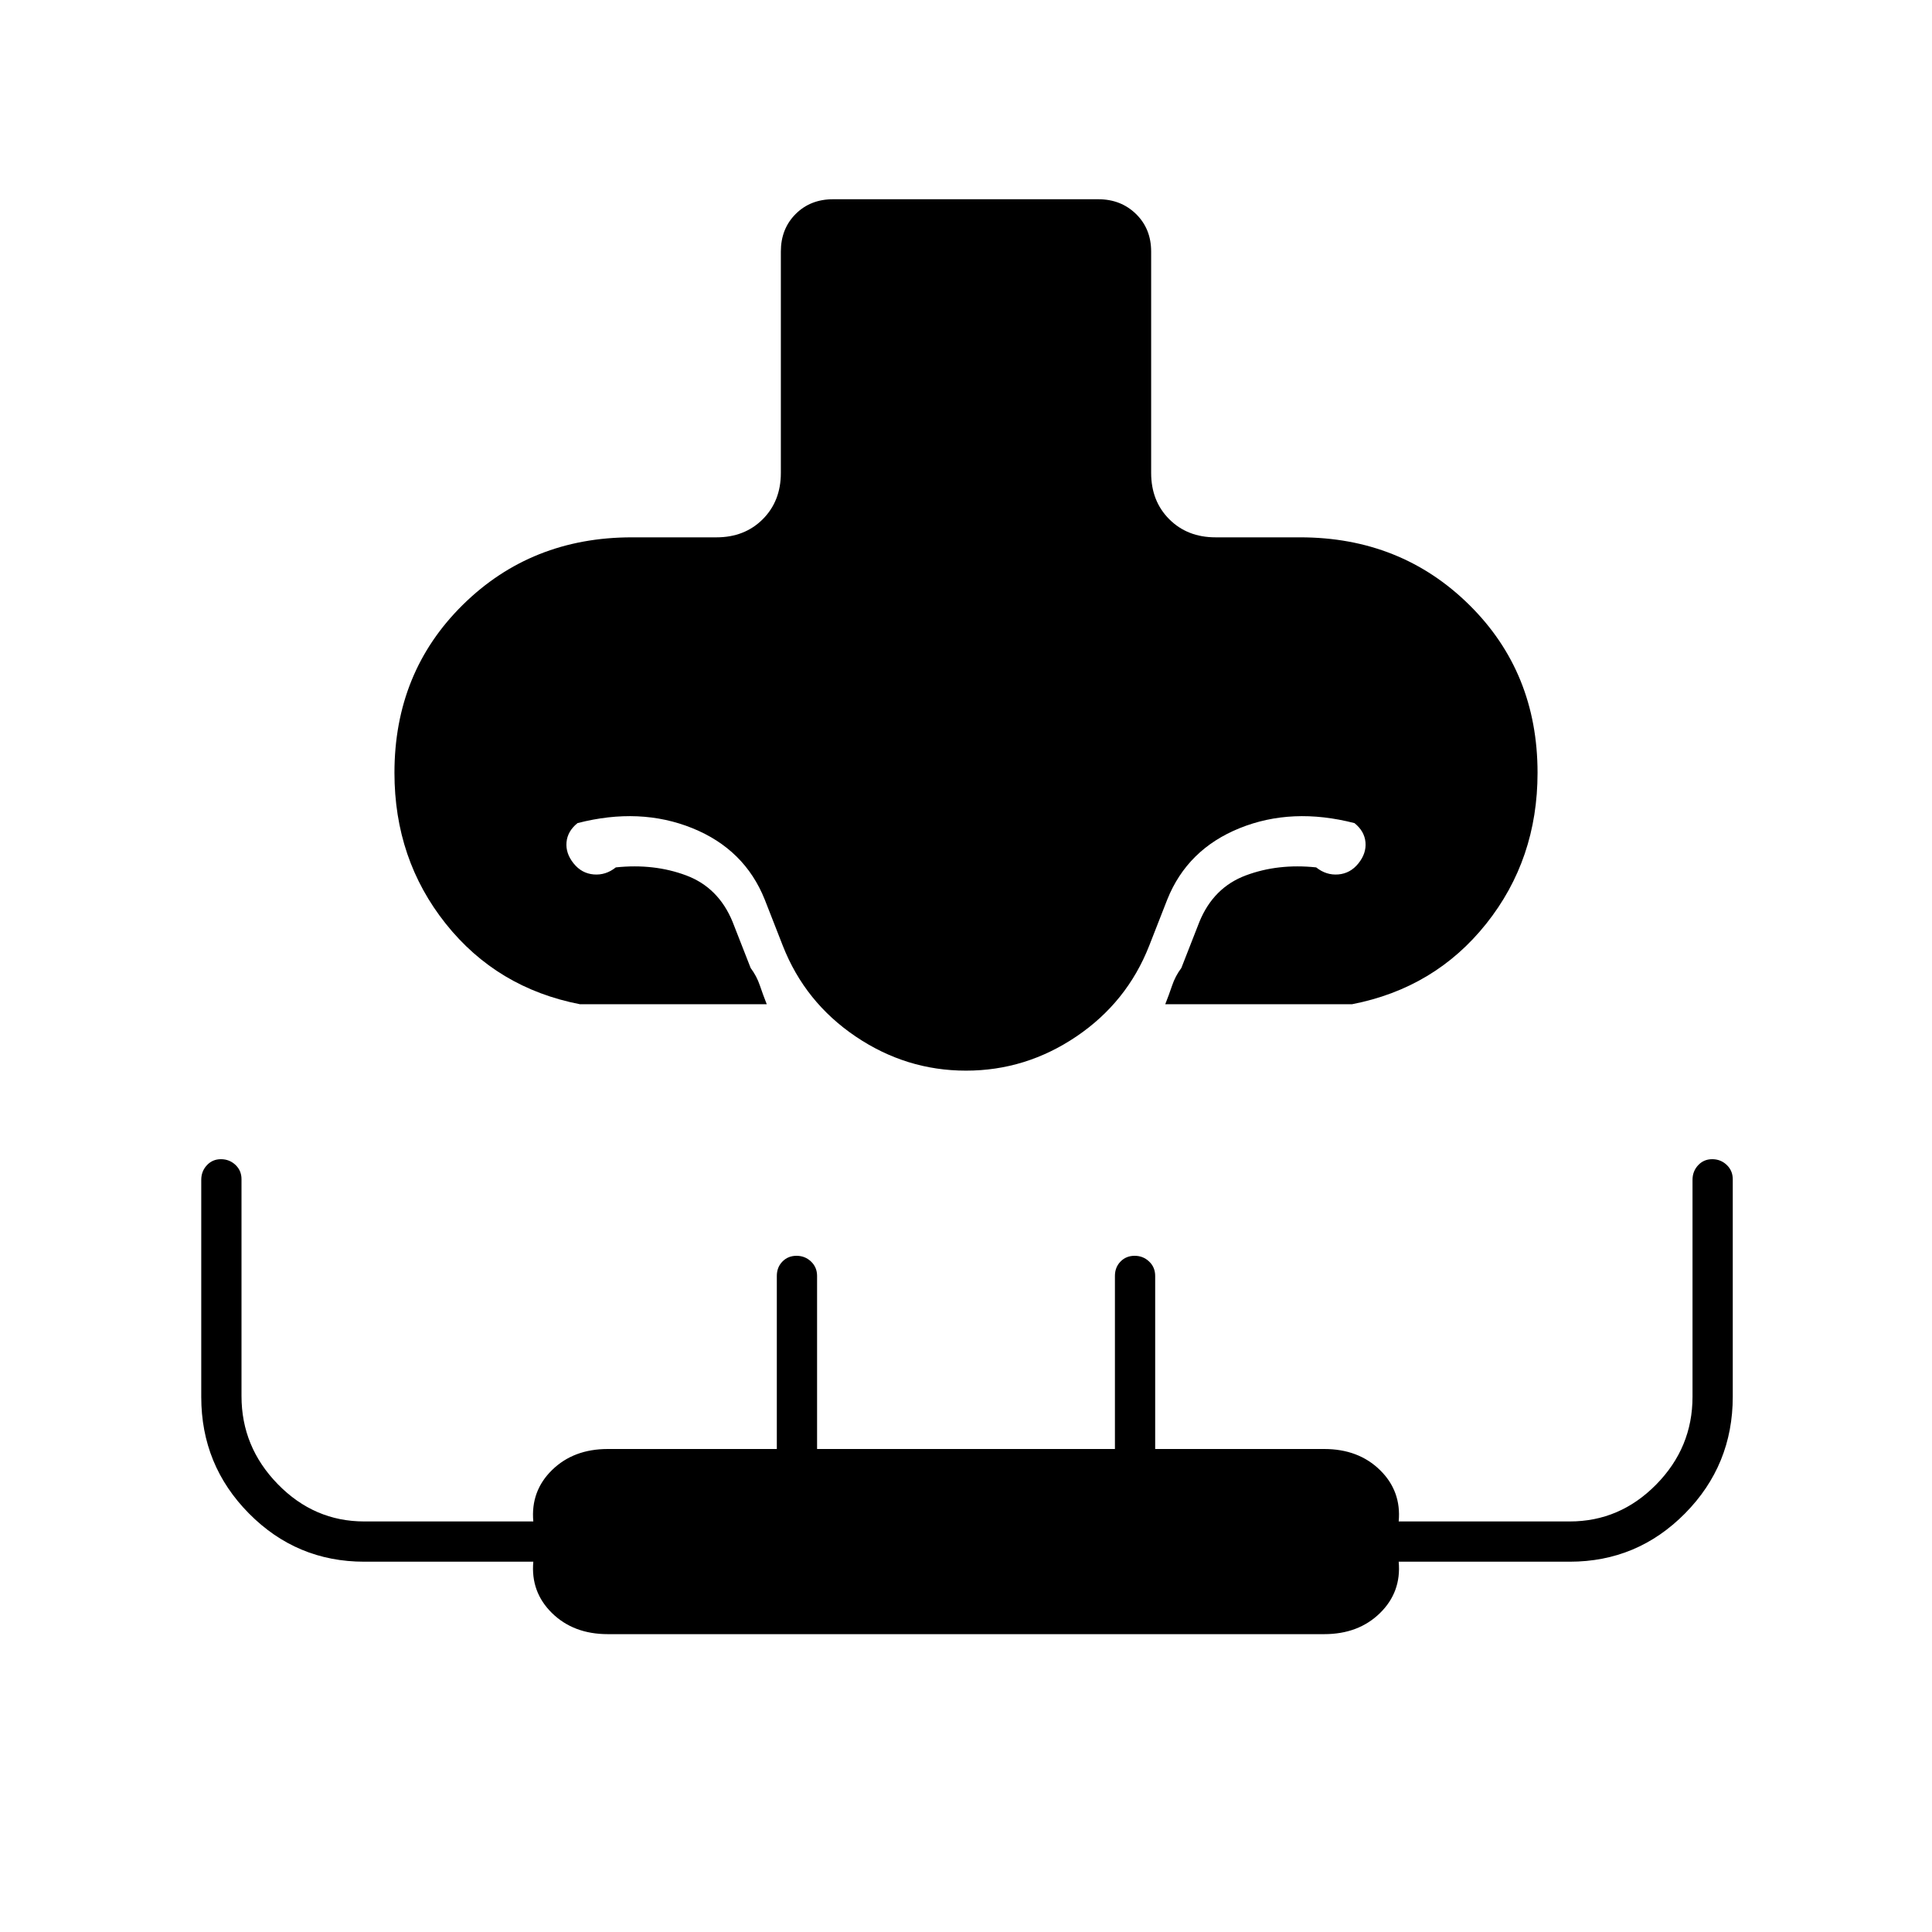 <svg xmlns="http://www.w3.org/2000/svg" height="20" viewBox="0 -960 960 960" width="20"><path d="M288.19-461q-41.19-8-66.69-40T196-576q0-50 34-83.5t84-33.5h42q14 0 23-9t9-23v-110q0-11.3 7.34-18.65 7.34-7.35 18.62-7.35h131.76q11.28 0 18.78 7.35Q572-846.3 572-835v110q0 14 9 23t23 9h42q50 0 84 33.5t34 83.5q0 43-25.5 75t-66.69 40H579q1.86-4.68 3.43-9.34T587-479l9-23q7-17 23-23t35-4q5 4 11 3.5t10-5.5q4-5 3.5-10.5t-5.46-9.5Q642-559 616-548.5T580-513l-9 23q-11 28-36.12 45-25.13 17-54.88 17-29.75 0-54.87-17Q400-462 389-490l-9-23q-10-25-36-35.5t-57.04-2.5q-4.96 4-5.46 9.5T285-531q4 5 10 5.5t11-3.5q19-2 35 4t23 23l9 23q3 4 4.57 8.66 1.57 4.66 3.43 9.34h-92.81ZM302-148q-17 0-27.69-10.45Q263.63-168.9 265-184h-84q-33.58 0-57.29-23.96T100-265.86v-107.86q0-4.28 2.79-7.28t7-3q4.21 0 7.21 2.83t3 7.1v107.8q0 25.27 18.06 43.77Q156.13-204 181-204h84q-1.37-15.1 9.31-25.55Q285-240 302-240h84v-86q0-4.3 2.79-7.15 2.79-2.85 7-2.85t7.21 2.85q3 2.85 3 7.15v86h148v-86q0-4.3 2.79-7.15 2.79-2.85 7-2.85t7.21 2.85q3 2.85 3 7.15v86h84q17 0 27.69 10.45Q696.38-219.1 695-204h85q24.88 0 42.94-18.33t18.06-43.6v-107.8q0-4.27 2.79-7.27t7-3q4.21 0 7.21 2.85t3 7.15v108q0 34-23.71 58T780-184h-85q1.38 15.1-9.31 25.55Q675-148 658-148H302Z"/></svg>